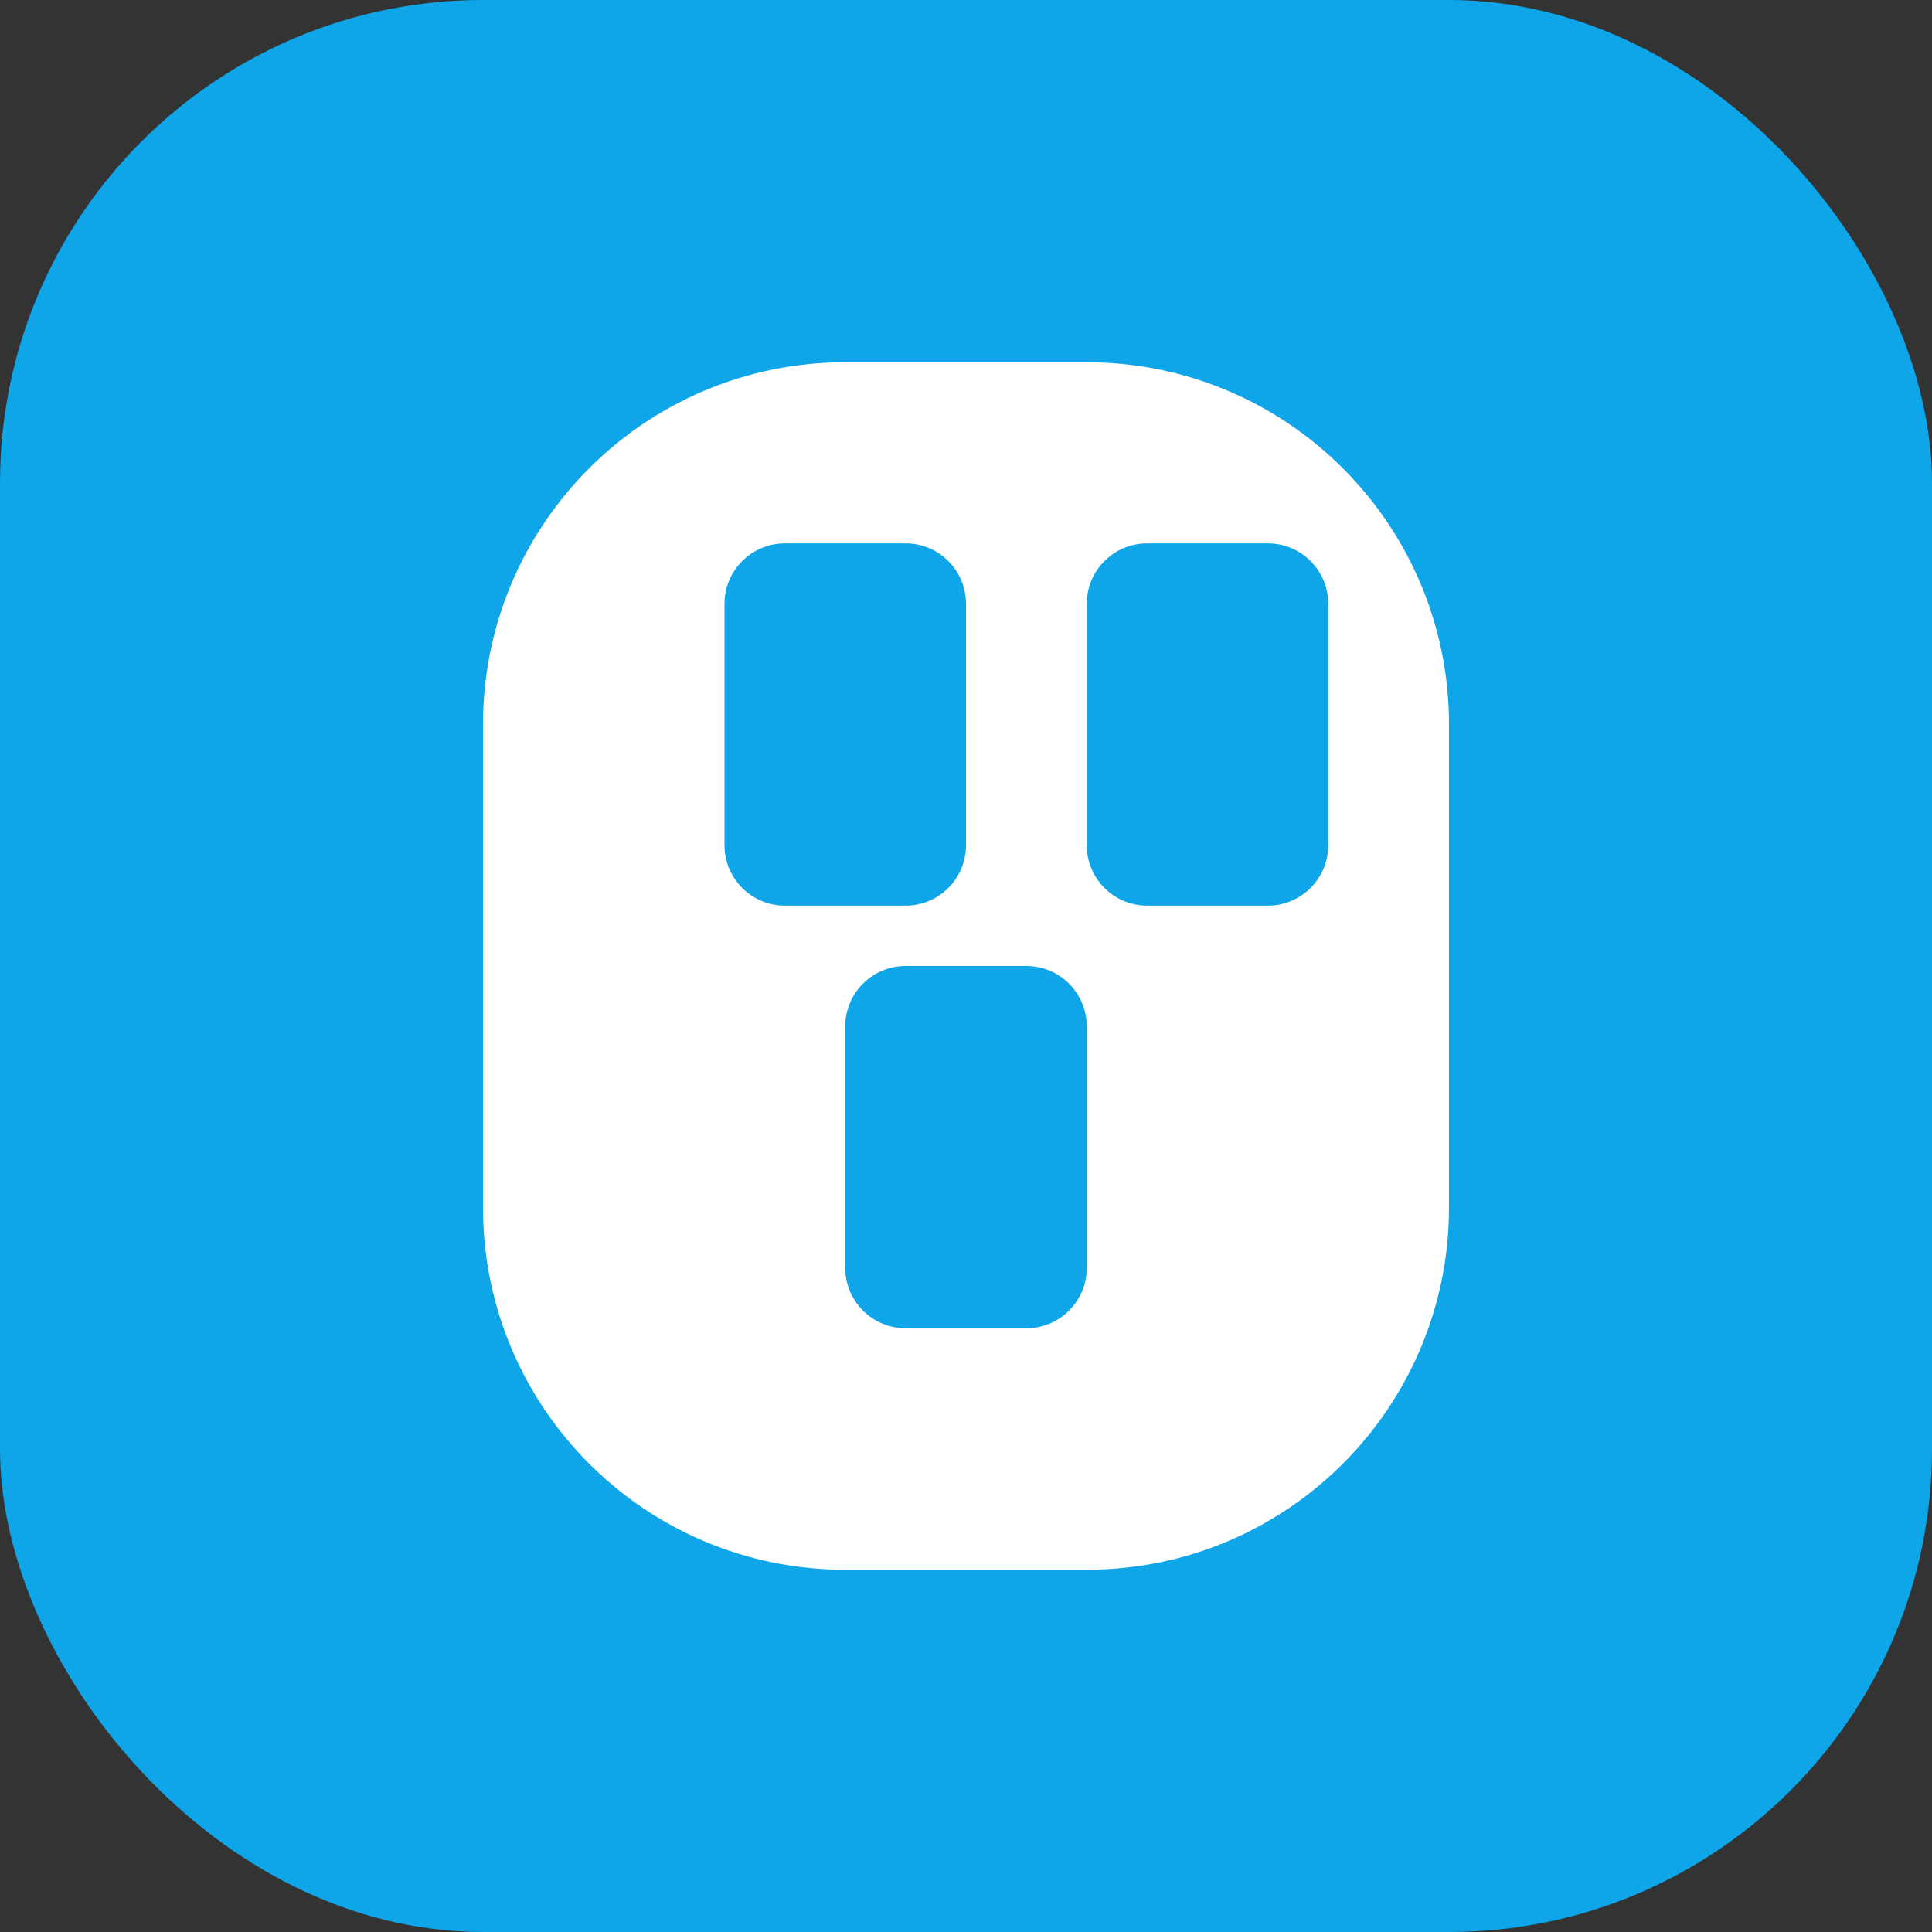 <svg width="32" height="32" viewBox="0 0 32 32" fill="none" xmlns="http://www.w3.org/2000/svg">
  <rect x="0" y="0" width="32" height="32" fill="#333333" stroke="none"/>
  <rect width="32" height="32" rx="8" fill="#0EA5E9"/>
  <path d="M8 12C8 8.686 10.686 6 14 6H18C21.314 6 24 8.686 24 12V20C24 23.314 21.314 26 18 26H14C10.686 26 8 23.314 8 20V12Z" fill="white"/>
  <path d="M12 10C12 9.448 12.448 9 13 9H15C15.552 9 16 9.448 16 10V14C16 14.552 15.552 15 15 15H13C12.448 15 12 14.552 12 14V10Z" fill="#0EA5E9"/>
  <path d="M18 10C18 9.448 18.448 9 19 9H21C21.552 9 22 9.448 22 10V14C22 14.552 21.552 15 21 15H19C18.448 15 18 14.552 18 14V10Z" fill="#0EA5E9"/>
  <path d="M14 17C14 16.448 14.448 16 15 16H17C17.552 16 18 16.448 18 17V21C18 21.552 17.552 22 17 22H15C14.448 22 14 21.552 14 21V17Z" fill="#0EA5E9"/>
</svg>
